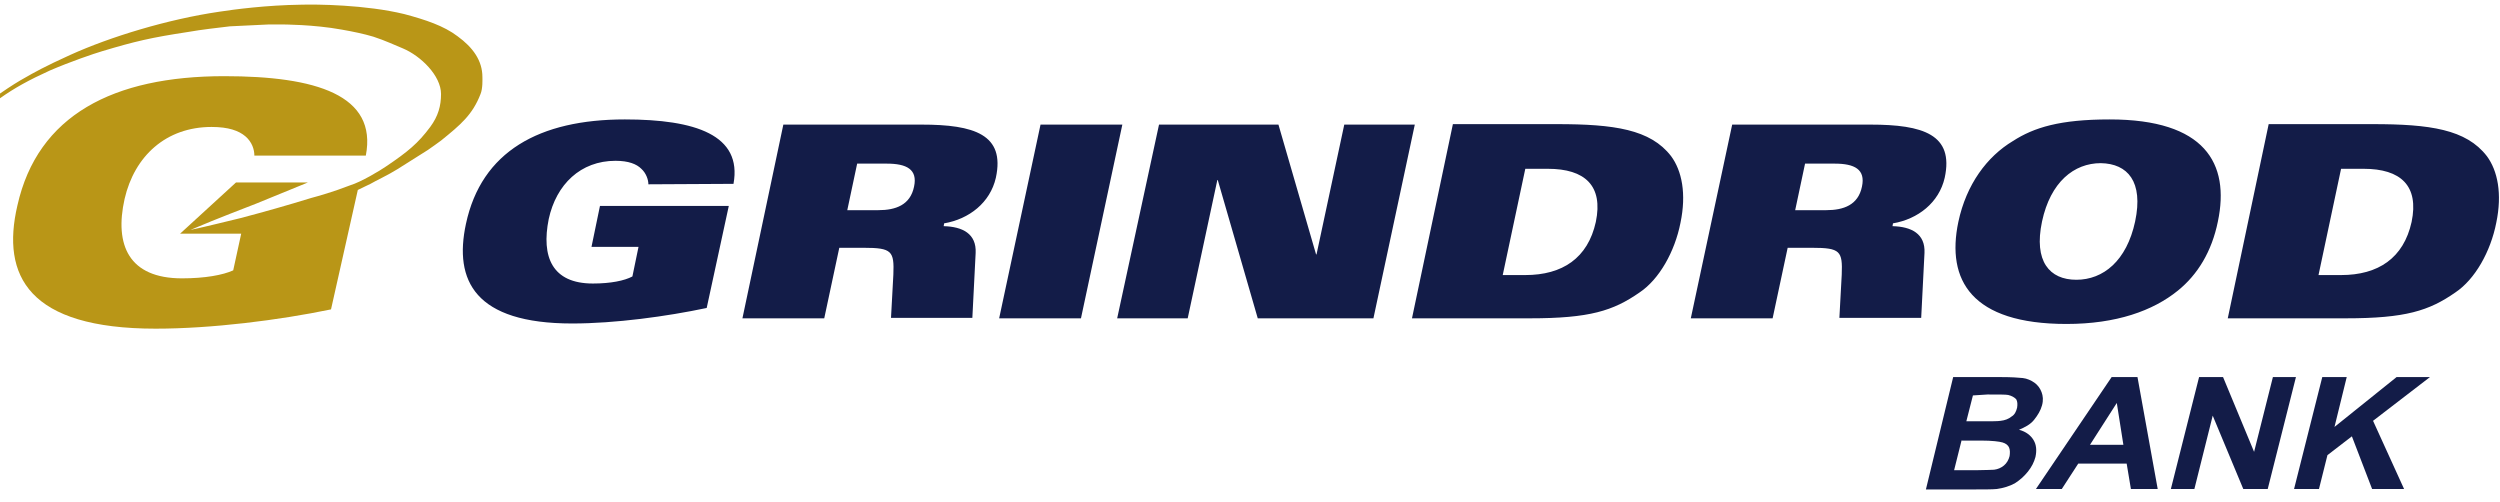 <?xml version="1.0" encoding="utf-8"?>
<!-- Generator: Adobe Illustrator 18.0.0, SVG Export Plug-In . SVG Version: 6.00 Build 0)  -->
<!DOCTYPE svg PUBLIC "-//W3C//DTD SVG 1.1//EN" "http://www.w3.org/Graphics/SVG/1.1/DTD/svg11.dtd">
<svg version="1.1" id="Layer_1" xmlns="http://www.w3.org/2000/svg" xmlns:xlink="http://www.w3.org/1999/xlink" x="0px" y="0px"
	 viewBox="40.4 343.8 531.7 106.8" enable-background="new 40.4 343.8 531.7 106.8" xml:space="preserve">
<path fill="#B99617" d="M116.5,384.2l-5.7,25.4c-11.1,2.3-25.4,4.1-37.3,4.1c-27,0-32.9-11.2-29.4-26.2c4.3-19.2,20.4-27.5,44-27.5
	c19.5,0,32.6,4,30.1,16.9H94.5c0-1.3-0.5-2.9-1.9-4.1s-3.6-2-7.2-2c-9.7,0-16.4,6.2-18.5,15.3c-2.2,9.8,0.9,16.9,12.2,16.9
	c4.9,0,8.7-0.7,10.9-1.7l1.7-7.8h-0.2H78.7l11.9-10.9h15.3c0,0-9.1,3.7-11,4.5c-3,1.2-7.4,2.8-14,5.6c3.8-0.8,7.6-1.8,10.6-2.5
	c5.3-1.4,9.9-2.7,15.1-4.3c1.5-0.4,4.7-1.3,8.3-2.7c2.3-0.7,6.3-3.1,7.6-4c4.6-3.1,6.8-4.9,9.4-8.4c1.7-2.3,2.3-4.5,2.3-7
	c0-3.9-4.3-8.1-8.1-9.7c-1.5-0.6-3.8-1.7-6.3-2.5c-2-0.6-4.4-1.1-6.7-1.5c-6-1.1-12.6-1.1-12.9-1.1h-2.6c-0.4,0-8.3,0.4-8.3,0.4
	c-2.5,0.3-6.1,0.7-8.9,1.2c-7.9,1.2-11.3,2-18.3,4.1c-1.7,0.5-6.7,2.2-11.1,4.1c-4.4,2-7.5,3.7-10.6,5.9v-1c2.3-1.6,4.1-2.7,5.2-3.3
	c1.9-1.1,4.4-2.5,9.7-4.9c8.6-3.9,20.8-7.6,31.7-9.2c3.2-0.5,10.1-1.4,17.4-1.5c3.3-0.1,13.8,0,22,2c4.5,1.2,8.4,2.5,11.3,4.7
	c3.3,2.4,5.3,5.2,5.3,8.7c0,0.4,0.1,2.4-0.4,3.6c-1.7,4.4-4.2,6.5-8.4,9.9c-0.1,0.1-2.5,1.8-2.8,2c-1.9,1.2-4.6,2.9-6.5,4.1
	c-1.9,1.2-4.7,2.5-5.7,3.1C118.7,383.1,117.6,383.7,116.5,384.2L116.5,384.2z"/>
<path fill="#131C48" d="M196.4,382.9c1.9-10.4-8.1-13.7-23.1-13.7c-18.2,0-30.5,6.8-33.8,22.2c-2.6,12.1,1.9,21.2,22.6,21.2
	c9.1,0,20.1-1.5,28.6-3.3l4.7-21.7H168l-1.8,8.7h10l-1.3,6.3c-1.7,0.9-4.6,1.5-8.4,1.5c-8.7,0-11-5.7-9.4-13.7
	c1.6-7.4,6.8-12.4,14.2-12.4c2.8,0,4.5,0.7,5.5,1.7c1,0.9,1.5,2.3,1.5,3.3L196.4,382.9L196.4,382.9z M198.3,411.5h17.4l3.2-15h5.2
	c6,0,6.5,0.7,6.3,5.7l-0.5,9.2h17.3l0.7-13.8c0.2-4.1-2.8-5.6-6.8-5.7l0.1-0.6c5.3-0.9,9.8-4.4,11-9.7c2-9.2-4.6-11.3-15.8-11.3
	h-29.4L198.3,411.5L198.3,411.5z M222.7,378.6h6.3c4.2,0,6.6,1.2,5.8,4.9c-0.8,3.9-3.9,5-7.6,5h-6.6L222.7,378.6L222.7,378.6z
	 M252.9,411.5h17.4l8.8-41.2h-17.4L252.9,411.5L252.9,411.5z M278,411.5h15l6.3-29.4h0.1l8.5,29.4h24.6l8.8-41.2h-15l-5.9,27.6h-0.1
	l-8-27.6h-25.4L278,411.5L278,411.5z M364.8,379.7h4.8c7.9,0,11.8,3.6,10.2,11.3c-1.7,7.7-7.1,11.3-15,11.3H360L364.8,379.7
	L364.8,379.7z M340.7,411.5h25.1c12.7,0,17.7-1.6,23.3-5.5c4.2-2.8,7.5-8.7,8.7-14.8c1.3-6.2,0.3-11.1-2-14.2
	c-4.4-5.7-12.1-6.8-24.3-6.8h-22.1L340.7,411.5L340.7,411.5z M400,411.5h17.4l3.2-15h5.2c6,0,6.5,0.7,6.3,5.7l-0.5,9.2h17.4
	l0.7-13.8c0.2-4.1-2.8-5.6-6.8-5.7l0.1-0.6c5.3-0.9,9.8-4.4,11-9.7c2-9.2-4.6-11.3-15.8-11.3h-29.4L400,411.5L400,411.5z
	 M424.3,378.6h6.3c4.2,0,6.6,1.2,5.8,4.9c-0.8,3.9-3.9,5-7.6,5h-6.6L424.3,378.6L424.3,378.6z M512.1,390.9
	c2.6-12.4-2.8-21.7-23-21.7c-10.6,0-16.1,1.7-20.6,4.6c-5.5,3.3-9.9,9.2-11.6,17.2c-2.6,12.4,2.8,21.7,23,21.7
	c10.6,0,18.4-2.8,23.7-7.1C507.8,402.2,510.8,397.3,512.1,390.9L512.1,390.9z M494.5,390.9c-1.8,8.4-6.8,12.4-12.5,12.4
	s-9.1-3.9-7.3-12.4c1.8-8.4,6.8-12.4,12.5-12.4C492.9,378.6,496.3,382.4,494.5,390.9L494.5,390.9z M538.3,379.7h4.8
	c7.9,0,11.8,3.6,10.2,11.3c-1.7,7.7-7.1,11.3-15,11.3h-4.8L538.3,379.7L538.3,379.7z M514.2,411.5h25.1c12.7,0,17.7-1.6,23.3-5.5
	c4.2-2.8,7.5-8.7,8.7-14.8c1.3-6.2,0.3-11.1-2-14.2c-4.4-5.7-12.1-6.8-24.3-6.8h-22.1L514.2,411.5L514.2,411.5z"/>
<g>
	<g>
		<g>
			<path fill="#131C48" d="M455.8,424h10.3c2,0,3.6,0.1,4.5,0.2c0.9,0.1,1.8,0.5,2.5,1c0.7,0.5,1.2,1.2,1.5,2s0.4,1.7,0.1,2.8
				c-0.3,1.1-0.9,2.1-1.7,3.1s-2,1.6-3.2,2.1c1.5,0.4,2.5,1.2,3.1,2.2c0.6,1,0.7,2.2,0.4,3.6c-0.3,1.1-0.8,2.1-1.6,3.1
				c-0.8,1-1.7,1.8-2.8,2.5c-1.1,0.6-2.4,1-3.8,1.2c-0.9,0.1-3,0.1-6.3,0.1h-8.8L455.8,424z M460,427.9l-1.4,5.5h3.4
				c2,0,3.3,0,3.9-0.1c0.9-0.1,1.7-0.4,2.3-0.9c0.7-0.4,1-1.1,1.2-1.9c0.1-0.7,0.1-1.3-0.2-1.8c-0.4-0.4-0.9-0.7-1.7-0.9
				c-0.5-0.1-2-0.1-4.4-0.1L460,427.9L460,427.9z M457.6,437.4l-1.6,6.4h4.9c1.9,0,3.1-0.1,3.6-0.1c0.8-0.1,1.5-0.4,2.1-0.9
				c0.6-0.5,1-1.2,1.2-2c0.1-0.7,0.1-1.3-0.1-1.8c-0.2-0.5-0.7-0.9-1.4-1.1c-0.7-0.2-2.2-0.4-4.6-0.4H457.6z"/>
			<path fill="#131C48" d="M499.3,447.8h-5.7l-0.9-5.4h-10.3l-3.5,5.4h-5.5l16.1-23.8h5.5L499.3,447.8z M492,438.4l-1.4-8.9
				l-5.7,8.9H492z"/>
			<path fill="#131C48" d="M502.1,447.8l6-23.8h5.1l6.6,15.9l4-15.9h4.9l-6,23.8h-5.2l-6.5-15.6l-3.9,15.6H502.1z"/>
			<path fill="#131C48" d="M528.3,447.8l6-23.8h5.2l-2.6,10.6l13.2-10.6h7.1l-12.1,9.3l6.6,14.5h-6.8l-4.3-11.2l-5.2,4l-1.8,7.2
				H528.3z"/>
		</g>
	</g>
</g>
</svg>
